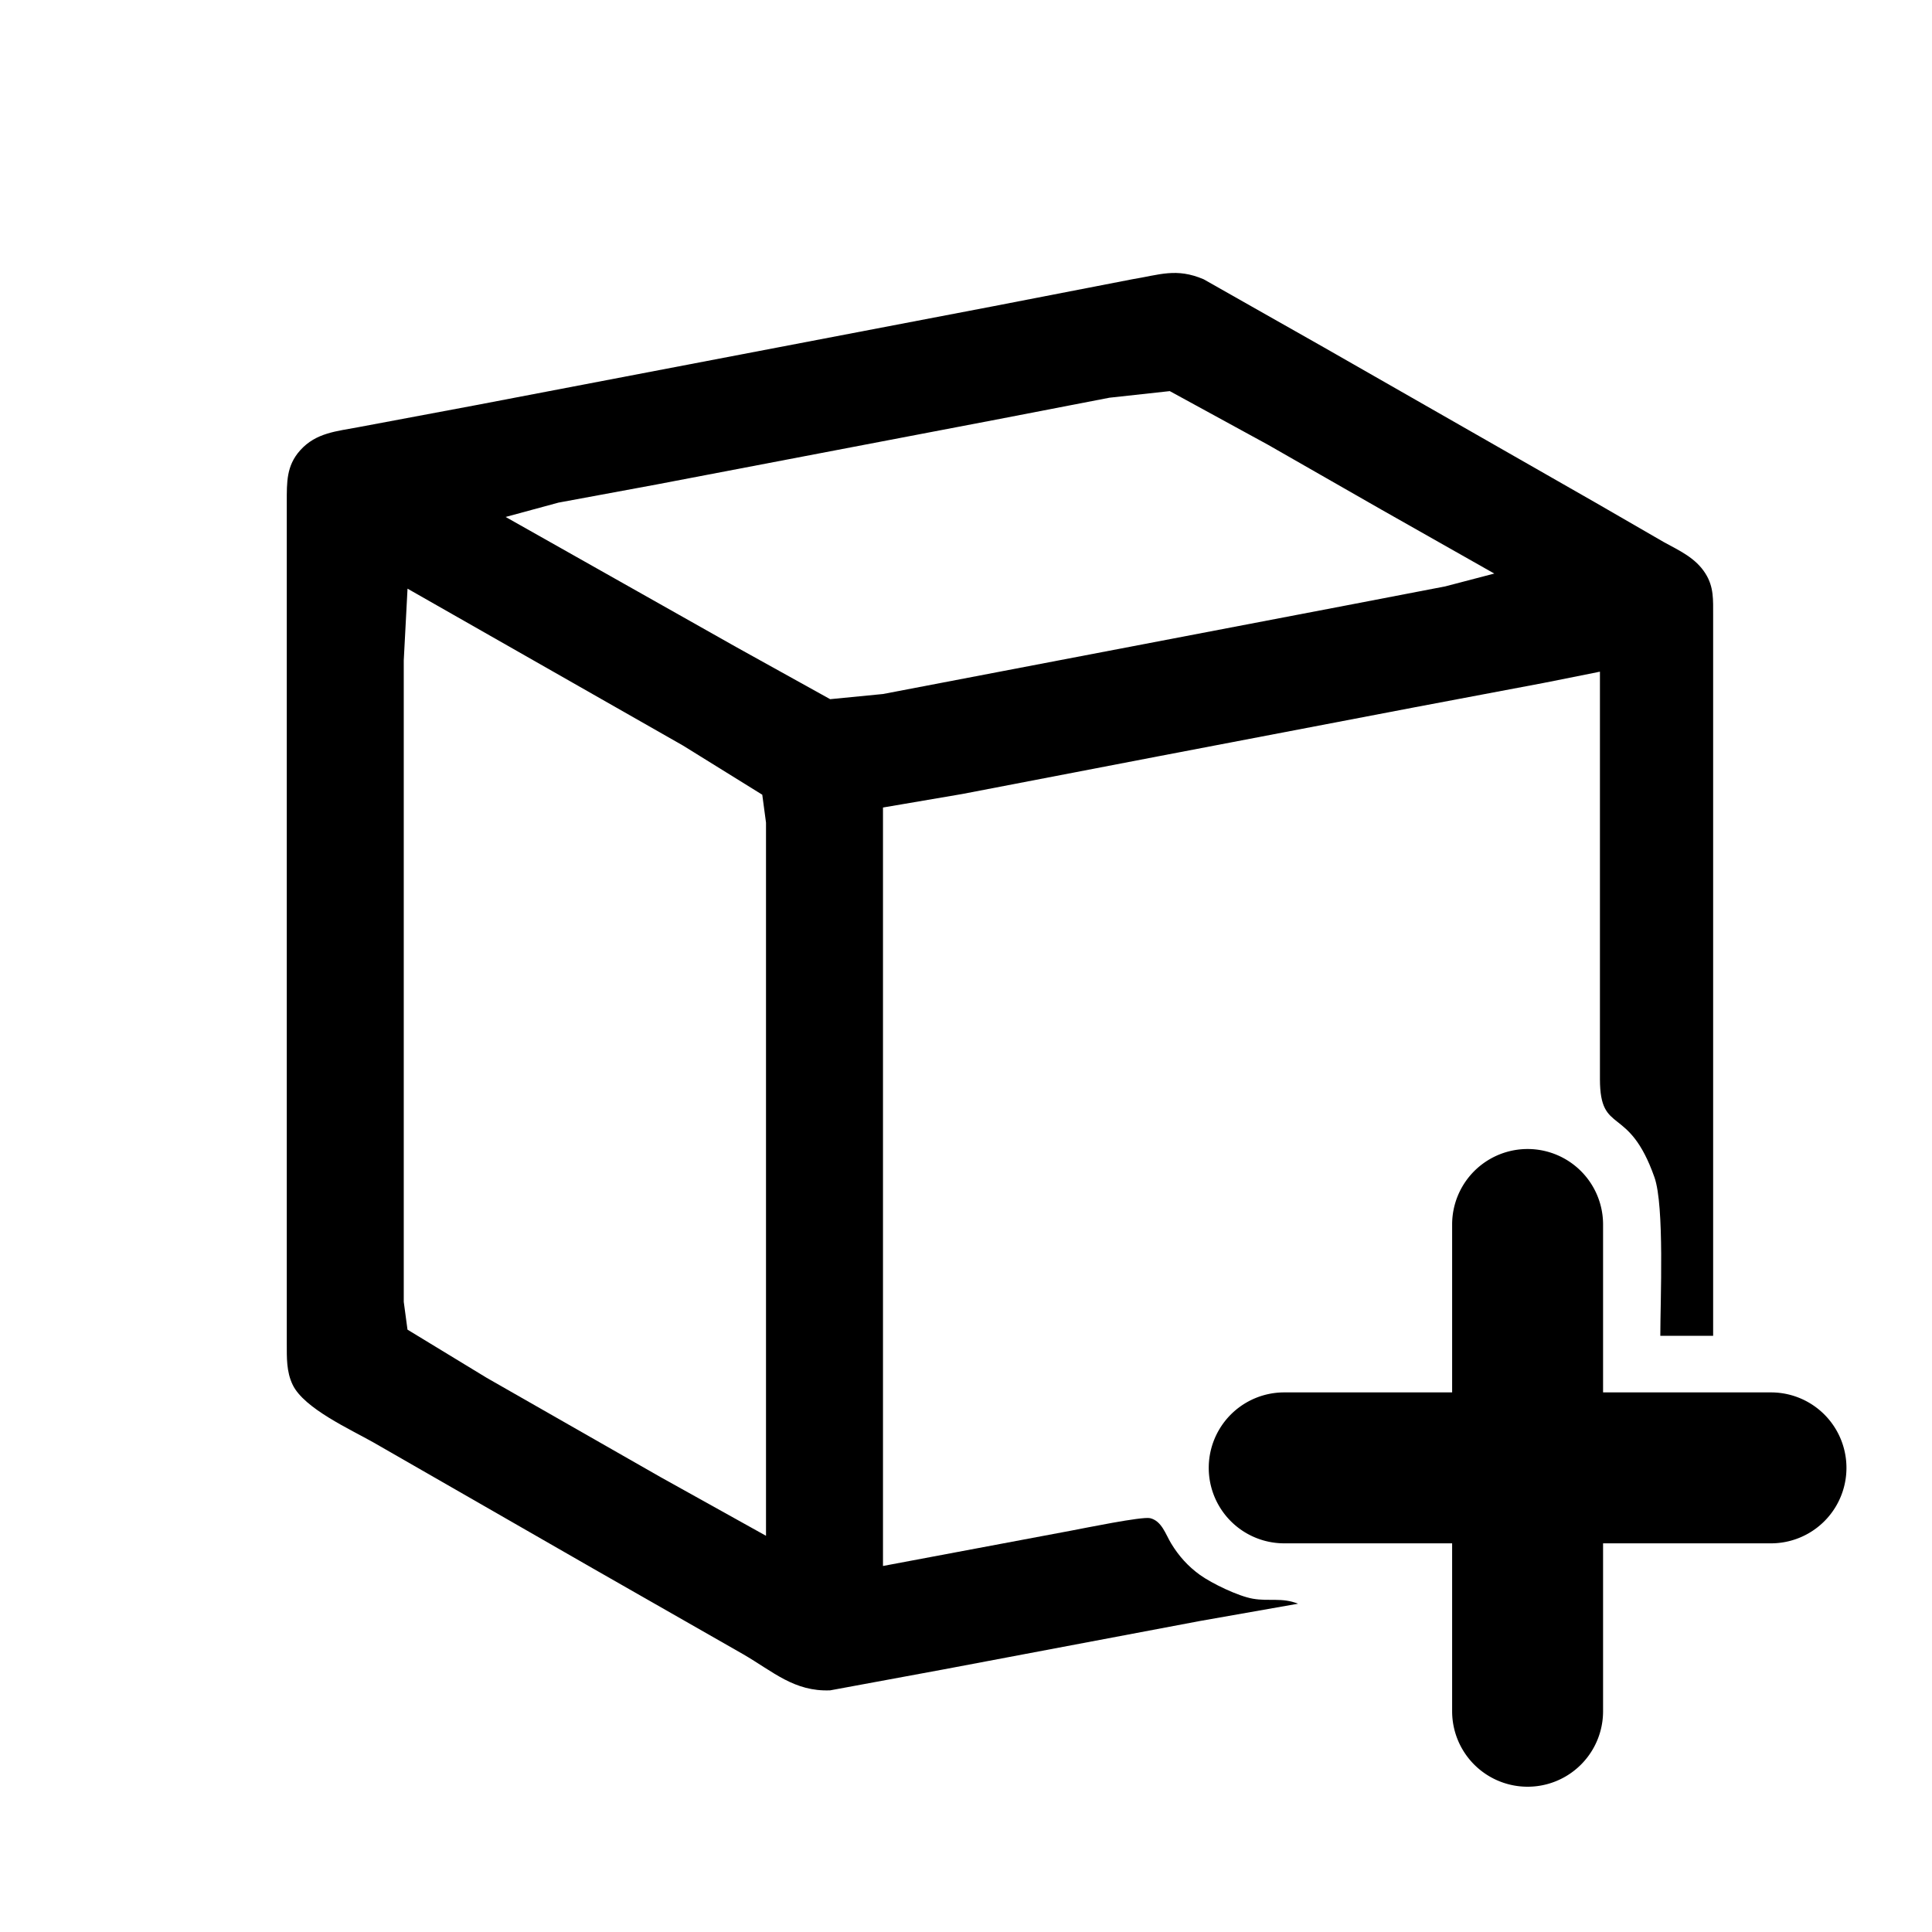 <svg xmlns="http://www.w3.org/2000/svg" viewBox="0 0 512 512">
  <title>uE613-cuboid</title>
  <g>
    <path d="M469.33,369h-44.5V324.5a20,20,0,0,0-40,0V369h-44.5a20,20,0,1,0,0,40h44.5v44.5a20,20,0,0,0,40,0V409h44.5a20,20,0,0,0,0-40Z"/>
    <path d="M 344.00,425.00
           C 339.69,423.29 336.39,424.44 332.00,423.67
             328.14,423.00 321.18,419.65 318.00,417.37
             314.84,415.09 312.36,412.33 310.35,409.00
             308.89,406.59 307.87,403.06 304.79,402.33
             302.66,401.83 287.33,404.99 284.00,405.61
             284.00,405.61 234.00,415.00 234.00,415.00
             234.00,415.00 234.00,214.00 234.00,214.00
             234.00,214.00 255.00,210.42 255.00,210.42
             255.00,210.42 307.00,200.42 307.00,200.42
             307.00,200.42 375.00,187.42 375.00,187.42
             375.00,187.42 409.00,181.00 409.00,181.00
             409.00,181.00 424.00,178.00 424.00,178.00
             424.00,178.00 424.00,286.00 424.00,286.00
             424.03,301.06 431.56,292.45 438.45,312.00
             441.13,319.60 440.00,344.54 440.00,354.00
             440.00,354.00 454.00,354.00 454.00,354.00
             454.00,354.00 454.00,163.00 454.00,163.00
             453.99,159.01 454.22,155.59 451.99,152.04
             449.39,147.87 445.13,145.96 441.00,143.70
             441.00,143.70 423.00,133.30 423.00,133.30
             423.00,133.30 351.00,92.15 351.00,92.15
             351.00,92.15 319.00,74.02 319.00,74.02
             311.73,70.91 307.28,72.84 300.00,74.02
             300.00,74.02 263.00,81.20 263.00,81.20
             263.00,81.20 126.00,107.39 126.00,107.39
             126.00,107.39 95.00,113.20 95.00,113.20
             89.27,114.30 83.77,114.64 79.56,119.33
             75.86,123.44 76.01,127.86 76.00,133.00
             76.00,133.00 76.00,356.00 76.00,356.00
             76.01,359.79 75.87,363.48 77.57,367.00
             80.60,373.27 92.82,378.77 99.00,382.28
             99.00,382.28 157.00,415.58 157.00,415.58
             157.00,415.58 197.00,438.42 197.00,438.42
             204.92,443.02 210.49,448.34 220.00,447.96
             220.00,447.96 250.00,442.42 250.00,442.42
             250.00,442.42 318.00,429.58 318.00,429.58
             318.00,429.58 344.00,425.00 344.00,425.00 Z
           M 396.00,152.00
           C 396.00,152.00 383.00,155.40 383.00,155.40
             383.00,155.40 357.00,160.40 357.00,160.40
             357.00,160.40 266.00,177.80 266.00,177.80
             266.00,177.80 234.00,183.92 234.00,183.92
             234.00,183.92 220.00,185.29 220.00,185.29
             220.00,185.29 195.00,171.42 195.00,171.42
             195.00,171.42 134.00,137.00 134.00,137.00
             134.00,137.00 148.00,133.20 148.00,133.20
             148.00,133.20 174.00,128.39 174.00,128.39
             174.00,128.39 264.00,111.20 264.00,111.20
             264.00,111.20 294.00,105.40 294.00,105.40
             294.00,105.40 310.00,103.65 310.00,103.65
             310.00,103.65 336.00,117.85 336.00,117.85
             336.00,117.85 366.00,135.01 366.00,135.01
             366.00,135.01 396.00,152.00 396.00,152.00 Z
           M 108.00,156.00
           C 108.00,156.00 181.00,197.58 181.00,197.58
             181.00,197.58 202.01,210.61 202.01,210.61
             202.01,210.61 203.00,218.00 203.00,218.00
             203.00,218.00 203.00,407.00 203.00,407.00
             203.00,407.00 175.00,391.42 175.00,391.42
             175.00,391.42 129.00,365.15 129.00,365.15
             129.00,365.15 107.99,352.37 107.99,352.37
             107.99,352.37 107.00,345.00 107.00,345.00
             107.00,345.00 107.00,213.00 107.00,213.00
             107.00,213.00 107.00,175.00 107.00,175.00
             107.00,175.00 108.00,156.00 108.00,156.00 Z" />
  </g>
</svg>
